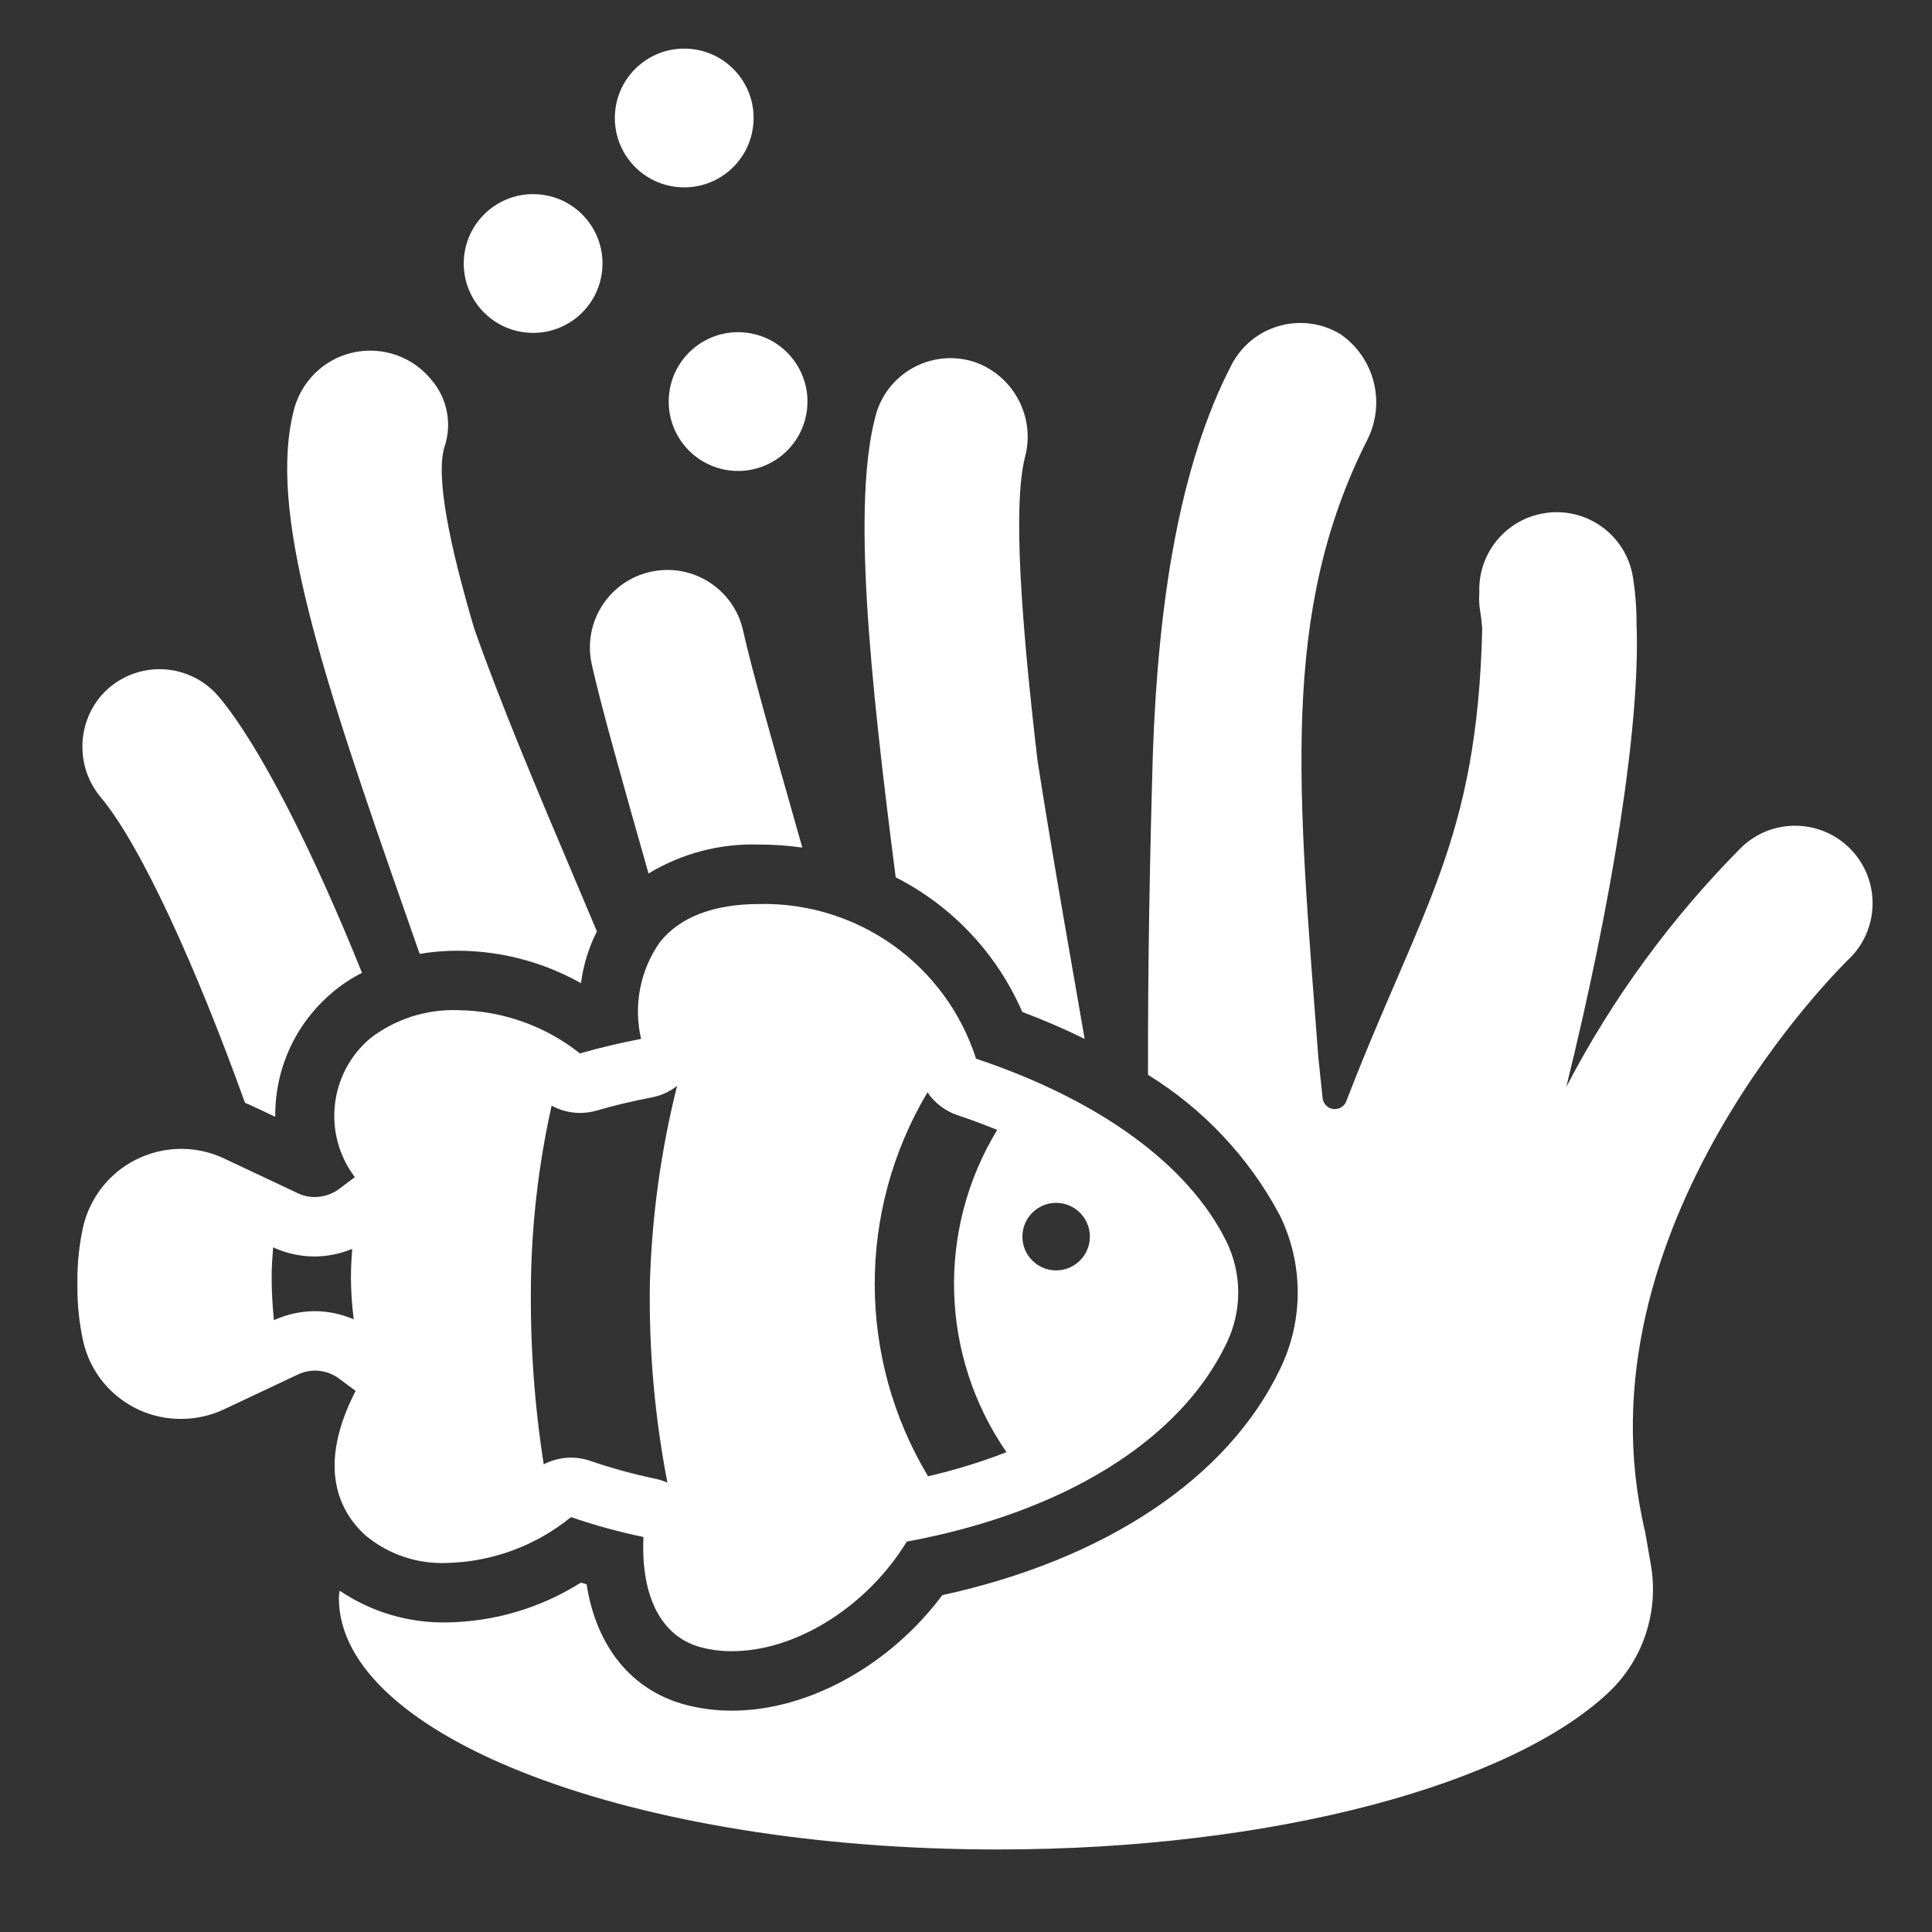 <svg width="335" height="335" xmlns="http://www.w3.org/2000/svg" xmlns:xlink="http://www.w3.org/1999/xlink" xml:space="preserve" overflow="hidden"><rect width="100%" height="100%" fill="#333333" stroke="none"/><g transform="translate(-2030 -1072)"><g><g><g><g><path d="M2102.77 1237.4C2104.96 1237.03 2107.17 1236.85 2109.39 1236.85 2116.87 1236.88 2124.22 1238.81 2130.74 1242.48 2131.14 1239.35 2132.08 1236.31 2133.5 1233.49 2132.1 1230.16 2130.68 1226.8 2129.25 1223.43 2123.25 1209.27 2116.87 1194.2 2112.2 1180.91 2108.05 1166.79 2105.51 1154.88 2107.05 1149.56 2108.45 1145.48 2107.55 1140.96 2104.69 1137.72 2099.86 1131.92 2091.24 1131.14 2085.44 1135.97 2083.3 1137.76 2081.76 1140.16 2081.02 1142.85 2076.35 1160.46 2085.48 1188.09 2100.78 1231.71 2101.44 1233.6 2102.1 1235.49 2102.77 1237.4Z" fill="#FFFFFFB3" fill-rule="nonzero" fill-opacity="1"/><path d="M2207.26 1247.47C2211.05 1248.9 2214.65 1250.45 2218.07 1252.14 2217.43 1248.43 2216.78 1244.72 2216.14 1241.01 2213.94 1228.41 2211.73 1215.67 2209.88 1203.71 2207.17 1180.41 2205.54 1159.73 2207.75 1151.18 2209.54 1144.3 2205.77 1137.18 2199.07 1134.8 2192.03 1132.44 2184.42 1136.24 2182.06 1143.28 2181.98 1143.54 2181.9 1143.8 2181.83 1144.07 2177.75 1159.26 2180.77 1188.81 2185.31 1224.12 2195.12 1229.11 2202.88 1237.37 2207.26 1247.47Z" fill="#FFFFFFB3" fill-rule="nonzero" fill-opacity="1"/><path d="M2132.61 1187.19C2134.18 1194.3 2137.83 1207.17 2142.45 1223.46 2148.21 1219.97 2154.85 1218.23 2161.58 1218.44 2164.1 1218.44 2166.62 1218.61 2169.12 1218.97 2168.89 1218.15 2168.64 1217.28 2168.41 1216.48 2164.04 1201.08 2160.27 1187.78 2158.86 1181.39 2157.27 1174.14 2150.1 1169.55 2142.85 1171.14 2135.6 1172.72 2131.01 1179.89 2132.6 1187.14 2132.6 1187.16 2132.6 1187.17 2132.61 1187.19Z" fill="#FFFFFFB3" fill-rule="nonzero" fill-opacity="1"/><path d="M2072.48 1263.23C2072.76 1263.35 2073.04 1263.44 2073.31 1263.57L2077.73 1265.65C2077.63 1257.44 2081.18 1249.62 2087.41 1244.28 2089.04 1242.86 2090.84 1241.66 2092.77 1240.69 2084.13 1219.18 2074.86 1201.01 2067.94 1192.81 2063.15 1187.13 2054.66 1186.42 2048.98 1191.21 2048.47 1191.64 2047.99 1192.11 2047.55 1192.61 2043.22 1197.69 2043.19 1205.17 2047.5 1210.28 2054.5 1218.67 2064.11 1239.92 2072.48 1263.23Z" fill="#FFFFFFB3" fill-rule="nonzero" fill-opacity="1"/><path d="M2351.02 1219.38C2345.92 1213.99 2337.41 1213.75 2332.02 1218.86 2332.02 1218.86 2332.02 1218.86 2332.02 1218.86 2319.83 1231.11 2309.57 1245.13 2301.59 1260.46 2309.46 1228.5 2314.46 1197.84 2313.77 1180.18 2313.78 1177.42 2313.56 1174.66 2313.12 1171.93 2311.86 1164.63 2304.92 1159.74 2297.62 1161.01 2291 1162.16 2286.26 1168.02 2286.51 1174.73 2286.43 1175.81 2286.47 1176.89 2286.65 1177.95 2286.81 1178.86 2286.93 1179.88 2287.01 1180.98 2286.15 1217.86 2276.4 1229.37 2263.44 1262.95 2263.02 1264.05 2261.78 1264.59 2260.68 1264.17 2259.94 1263.88 2259.42 1263.2 2259.33 1262.41 2258.96 1258.88 2258.61 1255.58 2258.58 1255.19 2255.1 1209.25 2251.84 1178.38 2267.1 1148.23 2270.33 1141.8 2268.32 1133.98 2262.39 1129.92 2256.02 1126.1 2247.77 1128.16 2243.95 1134.53 2243.81 1134.76 2243.67 1135 2243.55 1135.25 2234.45 1152.75 2230.83 1176.62 2229.91 1202.42 2229.36 1220.96 2229.02 1239.95 2229.06 1258.37 2238.68 1264.31 2246.56 1272.69 2251.88 1282.66 2256.03 1291.06 2256.07 1300.91 2251.98 1309.34 2242.96 1328.25 2221.74 1342.41 2193.39 1348.59 2184.34 1360.72 2170.19 1368.62 2156.93 1368.62 2154.25 1368.63 2151.58 1368.3 2148.98 1367.63 2139.54 1365.16 2133.41 1357.57 2131.71 1346.7 2131.38 1346.61 2131.05 1346.51 2130.72 1346.42 2123.75 1350.82 2115.7 1353.21 2107.46 1353.32 2100.85 1353.44 2094.36 1351.52 2088.89 1347.81 2088.85 1348.24 2088.76 1348.66 2088.76 1349.09 2088.76 1373.17 2139.91 1392.69 2203 1392.69 2251 1392.69 2292.08 1381.39 2309 1365.39 2314.97 1359.69 2317.68 1351.37 2316.24 1343.25L2315.26 1337.62C2302.65 1284.83 2350.04 1238.82 2350.5 1238.38 2355.89 1233.28 2356.12 1224.77 2351.02 1219.38 2351.02 1219.38 2351.02 1219.38 2351.02 1219.38Z" fill="#FFFFFFB3" fill-rule="nonzero" fill-opacity="1"/><path d="M2093.33 1338.2C2097.28 1341.5 2102.31 1343.22 2107.46 1343.01 2115.32 1342.83 2122.91 1340.03 2129.01 1335.06 2133.12 1336.47 2137.32 1337.63 2141.57 1338.51 2141.1 1348.92 2144.7 1355.85 2151.6 1357.65 2153.34 1358.1 2155.13 1358.32 2156.93 1358.31 2168.05 1358.31 2180.36 1350.55 2187.23 1339.31 2214.46 1334.27 2234.63 1321.77 2242.68 1304.91 2245.39 1299.33 2245.38 1292.81 2242.64 1287.24 2236.05 1273.94 2220.67 1262.73 2199.24 1255.57 2194.02 1239.29 2178.72 1228.38 2161.62 1228.75 2153.74 1228.78 2147.97 1230.98 2144.47 1235.29 2141.01 1240.17 2139.8 1246.31 2141.16 1252.14 2137.48 1252.84 2133.93 1253.69 2130.56 1254.66 2124.54 1249.88 2117.09 1247.24 2109.39 1247.16 2103.92 1246.97 2098.56 1248.69 2094.22 1252.02 2087.06 1258.06 2085.88 1268.64 2091.53 1276.11 2091.2 1276.36 2090.89 1276.59 2090.59 1276.81 2090.03 1277.23 2089.52 1277.61 2089.01 1278.01 2087.75 1279.01 2086.19 1279.55 2084.58 1279.56 2083.56 1279.56 2082.56 1279.34 2081.64 1278.9L2068.91 1272.9C2060.2 1268.76 2049.78 1272.48 2045.65 1281.19 2045.1 1282.34 2044.68 1283.55 2044.4 1284.79 2043.74 1287.83 2043.41 1290.93 2043.42 1294.04L2043.42 1295.2C2043.41 1298.31 2043.74 1301.41 2044.4 1304.45 2046.15 1312.43 2053.26 1318.09 2061.43 1318.03L2061.44 1318.03C2064.02 1318.03 2066.58 1317.45 2068.91 1316.34L2081.66 1310.33C2084 1309.22 2086.78 1309.51 2088.84 1311.08 2089.22 1311.37 2089.61 1311.65 2090.01 1311.95 2090.51 1312.31 2091.05 1312.7 2091.66 1313.18 2084.92 1326.3 2088.77 1334.01 2093.33 1338.2ZM2213.13 1280.57C2216.36 1280.57 2218.98 1283.19 2218.98 1286.43 2218.98 1289.66 2216.36 1292.28 2213.13 1292.28 2209.9 1292.28 2207.28 1289.66 2207.28 1286.43 2207.28 1283.19 2209.9 1280.57 2213.13 1280.57ZM2202.91 1267.92C2192.37 1285.24 2193.01 1307.13 2204.52 1323.8 2200.09 1325.52 2195.55 1326.91 2190.92 1327.98 2178.63 1307.51 2178.59 1281.93 2190.82 1261.41 2192.07 1263.25 2193.88 1264.63 2195.98 1265.35 2198.37 1266.15 2200.68 1267.01 2202.91 1267.92ZM2130.56 1264.98C2131.54 1264.98 2132.5 1264.84 2133.44 1264.57 2136.5 1263.68 2139.74 1262.91 2143.09 1262.27 2144.66 1261.96 2146.14 1261.28 2147.4 1260.29 2144.59 1271.53 2143.01 1283.04 2142.68 1294.62 2142.51 1306.18 2143.53 1317.74 2145.73 1329.09 2145.06 1328.79 2144.37 1328.56 2143.66 1328.41 2139.81 1327.61 2136.02 1326.57 2132.3 1325.29 2129.66 1324.39 2126.76 1324.62 2124.28 1325.91 2122.66 1315.56 2121.92 1305.09 2122.06 1294.62 2122.18 1284.22 2123.38 1273.87 2125.65 1263.72 2127.16 1264.54 2128.85 1264.97 2130.56 1264.98ZM2084.64 1299.35C2082.17 1299.36 2079.74 1299.89 2077.5 1300.91 2077.24 1298.43 2077.11 1295.94 2077.1 1293.45 2077.1 1291.7 2077.23 1289.99 2077.36 1288.28 2079.62 1289.33 2082.09 1289.87 2084.58 1289.87 2086.81 1289.85 2089.02 1289.4 2091.08 1288.55 2090.95 1290.16 2090.85 1291.79 2090.85 1293.45 2090.86 1295.9 2091.02 1298.34 2091.34 1300.77 2089.22 1299.85 2086.94 1299.37 2084.64 1299.35Z" fill="#FFFFFFB3" fill-rule="nonzero" fill-opacity="1"/><path d="M2146 1140.54C2145.4 1147.16 2150.27 1153.01 2156.89 1153.61 2163.51 1154.21 2169.36 1149.34 2169.96 1142.72 2170.56 1136.1 2165.69 1130.25 2159.07 1129.65 2152.45 1129.05 2146.6 1133.93 2146 1140.54Z" fill="#FFFFFFB3" fill-rule="nonzero" fill-opacity="1"/><path d="M2121.35 1129.67C2127.97 1130.28 2133.82 1125.4 2134.42 1118.78 2135.03 1112.16 2130.15 1106.31 2123.53 1105.71 2116.91 1105.11 2111.06 1109.99 2110.46 1116.6 2109.86 1123.22 2114.74 1129.07 2121.35 1129.67 2121.35 1129.67 2121.35 1129.67 2121.35 1129.67Z" fill="#FFFFFFB3" fill-rule="nonzero" fill-opacity="1"/><path d="M2147.55 1104.44C2154.17 1105.04 2160.02 1100.17 2160.62 1093.55 2161.23 1086.93 2156.35 1081.08 2149.73 1080.48 2143.11 1079.88 2137.26 1084.75 2136.66 1091.37 2136.06 1097.99 2140.93 1103.84 2147.55 1104.44 2147.55 1104.44 2147.55 1104.44 2147.55 1104.44Z" fill="#FFFFFFB3" fill-rule="nonzero" fill-opacity="1"/></g></g></g></g></g></svg>